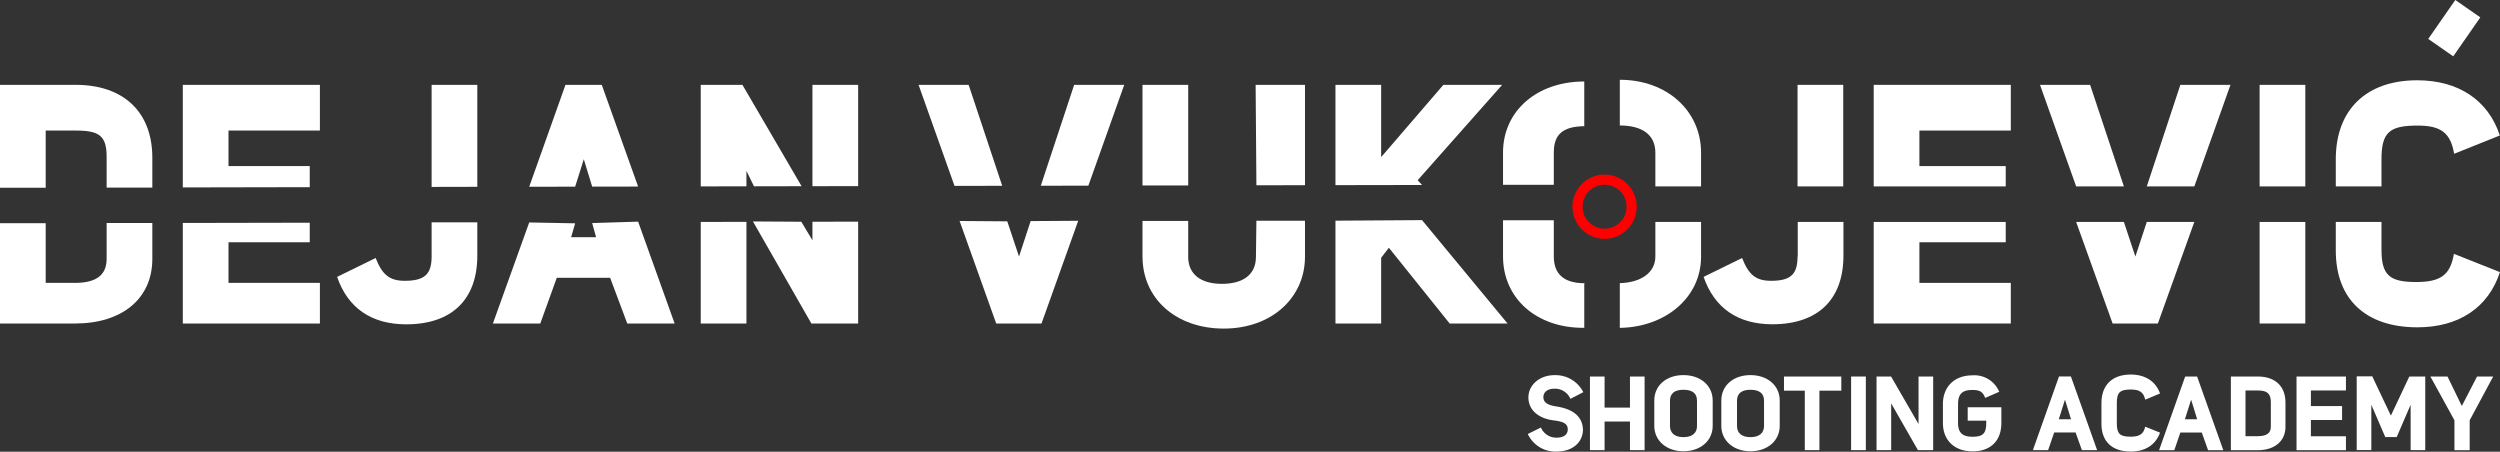<svg id="Layer_1" data-name="Layer 1" xmlns="http://www.w3.org/2000/svg" viewBox="0 0 492.34 88.96"><rect x="0" y="0" width="492.34" height="88.96" fill="#333333" stroke="none"/><defs><style>.cls-1{fill:#fff;}.cls-2,.cls-3,.cls-4{fill:none;}.cls-2{stroke:#fff;stroke-width:6px;}.cls-2,.cls-4{stroke-miterlimit:10;}.cls-4{stroke:red;stroke-width:2px;}</style></defs><title>logo</title><path class="cls-1" d="M313.74,85.87c0,2.56-2.11,4.35-5.16,4.35a6,6,0,0,1-5.7-3.46l2.58-1.28a3.28,3.28,0,0,0,3.11,2c1.39,0,2.18-.62,2.18-1.64s-0.73-1.49-2.52-1.73C305,83.78,303,82.05,303,79.56s2.24-4.39,5.14-4.39a6.15,6.15,0,0,1,5.67,3.35l-2.54,1.32a3.3,3.3,0,0,0-3.14-2c-1.34,0-2.18.64-2.18,1.68s0.88,1.56,2.52,1.81C311.86,81.84,313.65,83.37,313.74,85.87Z" transform="translate(-2 -1.29)"/><path class="cls-1" d="M318,75.44v6.12h5V75.44h2.88V89.94H323V84.31h-5v5.63h-2.88V75.44H318Z" transform="translate(-2 -1.29)"/><path class="cls-1" d="M333.53,75.16c3.37,0,5.76,2.07,5.76,5v5c0,2.92-2.41,5-5.76,5s-5.74-2.09-5.74-5v-5C327.79,77.21,330.16,75.16,333.53,75.16Zm0,12.22c1.71,0,2.67-.81,2.67-2.18v-5c0-1.43-.9-2.15-2.67-2.15s-2.65.75-2.65,2.15v5C330.88,86.57,331.84,87.38,333.53,87.38Z" transform="translate(-2 -1.29)"/><path class="cls-1" d="M346.73,75.16c3.37,0,5.76,2.07,5.76,5v5c0,2.92-2.41,5-5.76,5s-5.74-2.09-5.74-5v-5C341,77.21,343.36,75.16,346.73,75.16Zm0,12.22c1.71,0,2.67-.81,2.67-2.18v-5c0-1.43-.9-2.15-2.67-2.15s-2.65.75-2.65,2.15v5C344.09,86.57,345,87.38,346.73,87.38Z" transform="translate(-2 -1.29)"/><path class="cls-1" d="M353.34,75.44h11.28v2.79h-4.31V89.94h-2.88V78.23h-4.1V75.44Z" transform="translate(-2 -1.29)"/><path class="cls-1" d="M369.45,89.94h-2.9V75.44h2.9V89.94Z" transform="translate(-2 -1.29)"/><path class="cls-1" d="M379.83,84.8V75.44h2.88V89.94h-3l-5.27-9.21v9.21h-2.88V75.44h2.86Z" transform="translate(-2 -1.29)"/><path class="cls-1" d="M384.63,84.59V80.86c0-3.41,2.28-5.65,5.8-5.65a5.3,5.3,0,0,1,5.29,3.24l-2.77,1.2c-0.45-1.17-1-1.56-2.52-1.56-2,0-2.82.81-2.82,2.77v3.69c0,1.94.83,2.75,2.88,2.75s2.67-.68,2.67-2.71V84.14h-3.65V81.5h6.63v3.09c0,3.5-2.11,5.59-5.67,5.59S384.63,88,384.63,84.59Z" transform="translate(-2 -1.29)"/><path class="cls-1" d="M409.84,75.44L415,89.94h-3l-1.24-3.48h-4.22l-1.19,3.48h-3l5.14-14.51h2.37ZM408.67,80l-1.22,3.86h2.41Z" transform="translate(-2 -1.29)"/><path class="cls-1" d="M424.47,85.32l2.92,1.17c-0.87,2.41-2.92,3.73-5.78,3.73-3.67,0-5.76-2-5.76-5.46v-4.1c0-3.54,2.13-5.61,5.76-5.61,2.86,0,4.91,1.32,5.78,3.73L424.47,80c-0.32-1.43-1.07-2-2.82-2-2.18,0-2.77.58-2.77,2.69v4c0,2,.6,2.6,2.69,2.6C423.38,87.3,424.15,86.75,424.47,85.32Z" transform="translate(-2 -1.29)"/><path class="cls-1" d="M434.69,75.44l5.16,14.51h-3l-1.24-3.48h-4.22l-1.19,3.48h-3l5.14-14.51h2.37ZM433.51,80l-1.22,3.86h2.41Z" transform="translate(-2 -1.29)"/><path class="cls-1" d="M446.67,75.44c3.39,0,5.42,1.92,5.42,5.12v4.8c0,2.79-2.13,4.59-5.46,4.59h-5.29V75.44h5.33Zm2.54,9.92V80.49c0-1.66-.7-2.3-2.54-2.3h-2.45v9h2.41C448.38,87.19,449.21,86.57,449.21,85.36Z" transform="translate(-2 -1.29)"/><path class="cls-1" d="M464,75.44v2.75H457.1v3.07h6.14V84H457.1v3.2H464v2.75h-9.73V75.44H464Z" transform="translate(-2 -1.29)"/><path class="cls-1" d="M469.2,75.44l3.65,7.7,3.63-7.7h3.14V89.94h-2.88V81L474,87.36h-2.26L469,81v8.92h-2.88l0-14.51h3.14Z" transform="translate(-2 -1.29)"/><path class="cls-1" d="M484,75.44l2.82,5.8,3-5.8H493l-4.63,8.62,0,5.89h-3V84.06l-4.74-8.62H484Z" transform="translate(-2 -1.29)"/><line class="cls-2" x1="480.67" y1="9.38" x2="486" y2="1.71"/><polygon class="cls-3" points="147 43.69 148.74 43.69 147 40.66 147 43.69"/><path class="cls-3" d="M310,31.34v6.33h0v7.14c0,3.37,1.89,5.26,6.09,5.26,0.12,0-.09,0-0.09,0v0c4-.1,7-2,7-5.24V38h0V31.34c0-3.48-2.56-5.34-7-5.34h0v0.14C311.58,26.2,310,27.92,310,31.34Z" transform="translate(-2 -1.29)"/><polygon class="cls-3" points="114.97 38.35 113.27 43.76 116.62 43.75 114.97 38.35"/><polygon class="cls-3" points="117.39 46.71 116.62 43.97 113.27 44.09 112.48 46.71 117.39 46.71"/><polygon class="cls-3" points="160 43.67 157.89 43.67 160 47.33 160 43.67"/><polygon class="cls-3" points="202.97 43.58 198.37 43.59 200.68 50.52 202.97 43.58"/><path class="cls-3" d="M242.64,57.18c4.25,0,6.66-1.89,6.66-5.32l-0.08-7.09L236,44.8v7.06C236,55.23,238.45,57.18,242.64,57.18Z" transform="translate(-2 -1.29)"/><path class="cls-3" d="M16.79,57C21.16,57,23,55.23,23,52.28V45.22l-12,0V57h5.79Z" transform="translate(-2 -1.29)"/><polygon class="cls-3" points="420.78 43.71 416.27 43.71 418.53 50.52 420.78 43.71"/><path class="cls-3" d="M23,32.17C23,28,21.52,27,16.91,27H11V38.25l12,0V32.17Z" transform="translate(-2 -1.29)"/><path class="cls-1" d="M23,52.28c0,3-1.84,4.72-6.21,4.72H11V45.25l-9,0V65H16.79C26.07,65,32,60.08,32,52.28V45.21l-9,0v7.06Z" transform="translate(-2 -1.29)"/><path class="cls-1" d="M16.91,18H2V38.26l9,0V27h5.91C21.52,27,23,28,23,32.17v6.06l9,0V32.35C32,23.37,26.36,18,16.91,18Z" transform="translate(-2 -1.29)"/><path class="cls-1" d="M87,51.81c0,3.48-1.38,4.78-5.28,4.78-3,0-4.44-1.18-5.74-4.49l-7.59,3.72C70.52,62,75.2,65.16,82,65.16c9,0,14-4.9,14-13.53V45.08l-9,0v6.71Z" transform="translate(-2 -1.29)"/><polygon class="cls-1" points="85 16.71 85 36.81 94 36.79 94 16.71 85 16.71"/><polygon class="cls-1" points="111.36 16.71 104.22 36.78 113.27 36.76 114.97 31.36 116.62 36.75 125.67 36.74 118.51 16.71 111.36 16.71"/><polygon class="cls-1" points="117.39 46.71 112.48 46.71 113.27 43.98 104.22 43.81 97.07 63.71 106.4 63.71 109.65 54.71 120.16 54.71 123.53 63.71 132.86 63.71 125.67 43.65 116.62 43.93 117.39 46.71"/><polygon class="cls-1" points="160 16.71 160 36.67 169 36.65 169 16.71 160 16.71"/><polygon class="cls-1" points="138 63.71 147 63.71 147 43.69 138 43.71 138 63.71"/><polygon class="cls-1" points="146.21 16.71 138 16.71 138 36.71 147 36.69 147 33.66 148.49 36.69 157.86 36.67 146.21 16.71"/><polygon class="cls-1" points="160 47.33 157.81 43.67 148.28 43.61 159.79 63.71 169 63.71 169 43.65 160 43.67 160 47.33"/><polygon class="cls-1" points="190.76 16.71 180.9 16.71 187.98 36.61 197.37 36.59 190.76 16.71"/><polygon class="cls-1" points="211.54 16.71 204.97 36.58 214.34 36.56 221.4 16.71 211.54 16.71"/><polygon class="cls-1" points="200.68 50.52 198.37 43.59 188.98 43.52 196.19 63.71 205.11 63.71 212.34 43.48 202.97 43.54 200.68 50.52"/><polygon class="cls-1" points="247.28 16.71 247.43 36.49 257 36.47 257 16.71 247.28 16.71"/><polygon class="cls-1" points="234 16.71 225 16.71 225 36.53 234 36.52 234 16.71"/><path class="cls-1" d="M249.34,51.87c0,3.43-2.45,5.32-6.7,5.32S236,55.23,236,51.87V44.8l-9,0v7C227,60.14,233.64,66,243,66s16-6,16-14.18V44.76l-9.57,0Z" transform="translate(-2 -1.29)"/><polygon class="cls-1" points="263 63.71 272 63.71 272 50.76 273.52 48.79 285.49 63.71 296.89 63.71 280.05 43.35 263 43.46 263 63.71"/><polygon class="cls-1" points="295.83 16.71 284.25 16.71 272 30.94 272 16.71 263 16.71 263 36.46 280.05 36.43 279.19 35.49 295.83 16.71"/><rect class="cls-1" x="354" y="16.71" width="9" height="20"/><path class="cls-1" d="M356,51.81c0,3.48-1.31,4.78-5.21,4.78-3,0-4.41-1.18-5.71-4.49l-7.58,3.72c2.13,6.14,6.75,9.33,13.54,9.33,9,0,14-4.9,14-13.53V45h-9v6.81Z" transform="translate(-2 -1.29)"/><polygon class="cls-1" points="369 63.71 396 63.71 396 55.71 378 55.71 378 47.71 395 47.71 395 43.71 369 43.71 369 63.71"/><polygon class="cls-1" points="378 32.71 378 25.71 396 25.71 396 16.71 369 16.71 369 36.71 395 36.71 395 32.71 378 32.71"/><polygon class="cls-1" points="420.53 50.52 418.27 43.71 408.87 43.71 416.05 63.71 424.96 63.71 432.14 43.71 422.78 43.71 420.53 50.52"/><polygon class="cls-1" points="429.39 16.71 422.78 36.71 432.14 36.71 439.26 16.71 429.39 16.71"/><polygon class="cls-1" points="411.62 16.71 401.75 16.71 408.87 36.71 418.27 36.71 411.62 16.71"/><rect class="cls-1" x="445" y="16.71" width="9" height="20"/><rect class="cls-1" x="445" y="43.71" width="9" height="20"/><path class="cls-1" d="M477.86,56.83c-5.26,0-6.86-1.3-6.86-6.38V45h-9v5.63c0,9.63,5.92,15.12,16.08,15.12,8.09,0,13.95-3.84,16.25-10.87l-9.07-3.6C484.56,55.41,482.7,56.83,477.86,56.83Z" transform="translate(-2 -1.29)"/><path class="cls-1" d="M471,32.64c0-5.32,1.6-6.62,7.1-6.62,4.61,0,6.5,1.42,7.21,5.55l9-3.6c-2.3-7-8.2-10.87-16.29-10.87C468,17.11,462,22.9,462,32.64V38h9V32.64Z" transform="translate(-2 -1.29)"/><polygon class="cls-1" points="45 32.71 45 25.71 63 25.71 63 16.71 36 16.71 36 36.91 61 36.86 61 32.71 45 32.71"/><polygon class="cls-1" points="36 63.71 63 63.71 63 55.71 45 55.71 45 47.71 61 47.71 61 43.86 36 43.91 36 63.71"/><path class="cls-1" d="M321,17h0v9h0c4.43,0,7,1.86,7,5.34V38h9V31.34C337,23.19,330.34,17,321,17Z" transform="translate(-2 -1.29)"/><path class="cls-1" d="M308,31.34c0-3.42,1.58-5.14,6-5.2v-8.8c-9.33,0-16,5.79-16,14v6.35l10,0V31.34Z" transform="translate(-2 -1.29)"/><path class="cls-1" d="M314.09,57.07c-4.19,0-6.09-1.89-6.09-5.26V44.67l-10,0v7.12c0,8.21,6.51,14.06,15.78,14.06H314V57S314.2,57.07,314.09,57.07Z" transform="translate(-2 -1.29)"/><path class="cls-1" d="M328,51.81c0,3.27-3,5.14-7,5.24v8.81c9-.14,16-6,16-14V45h-9v6.81Z" transform="translate(-2 -1.29)"/><circle class="cls-4" cx="316" cy="40.71" r="5.33"/></svg>